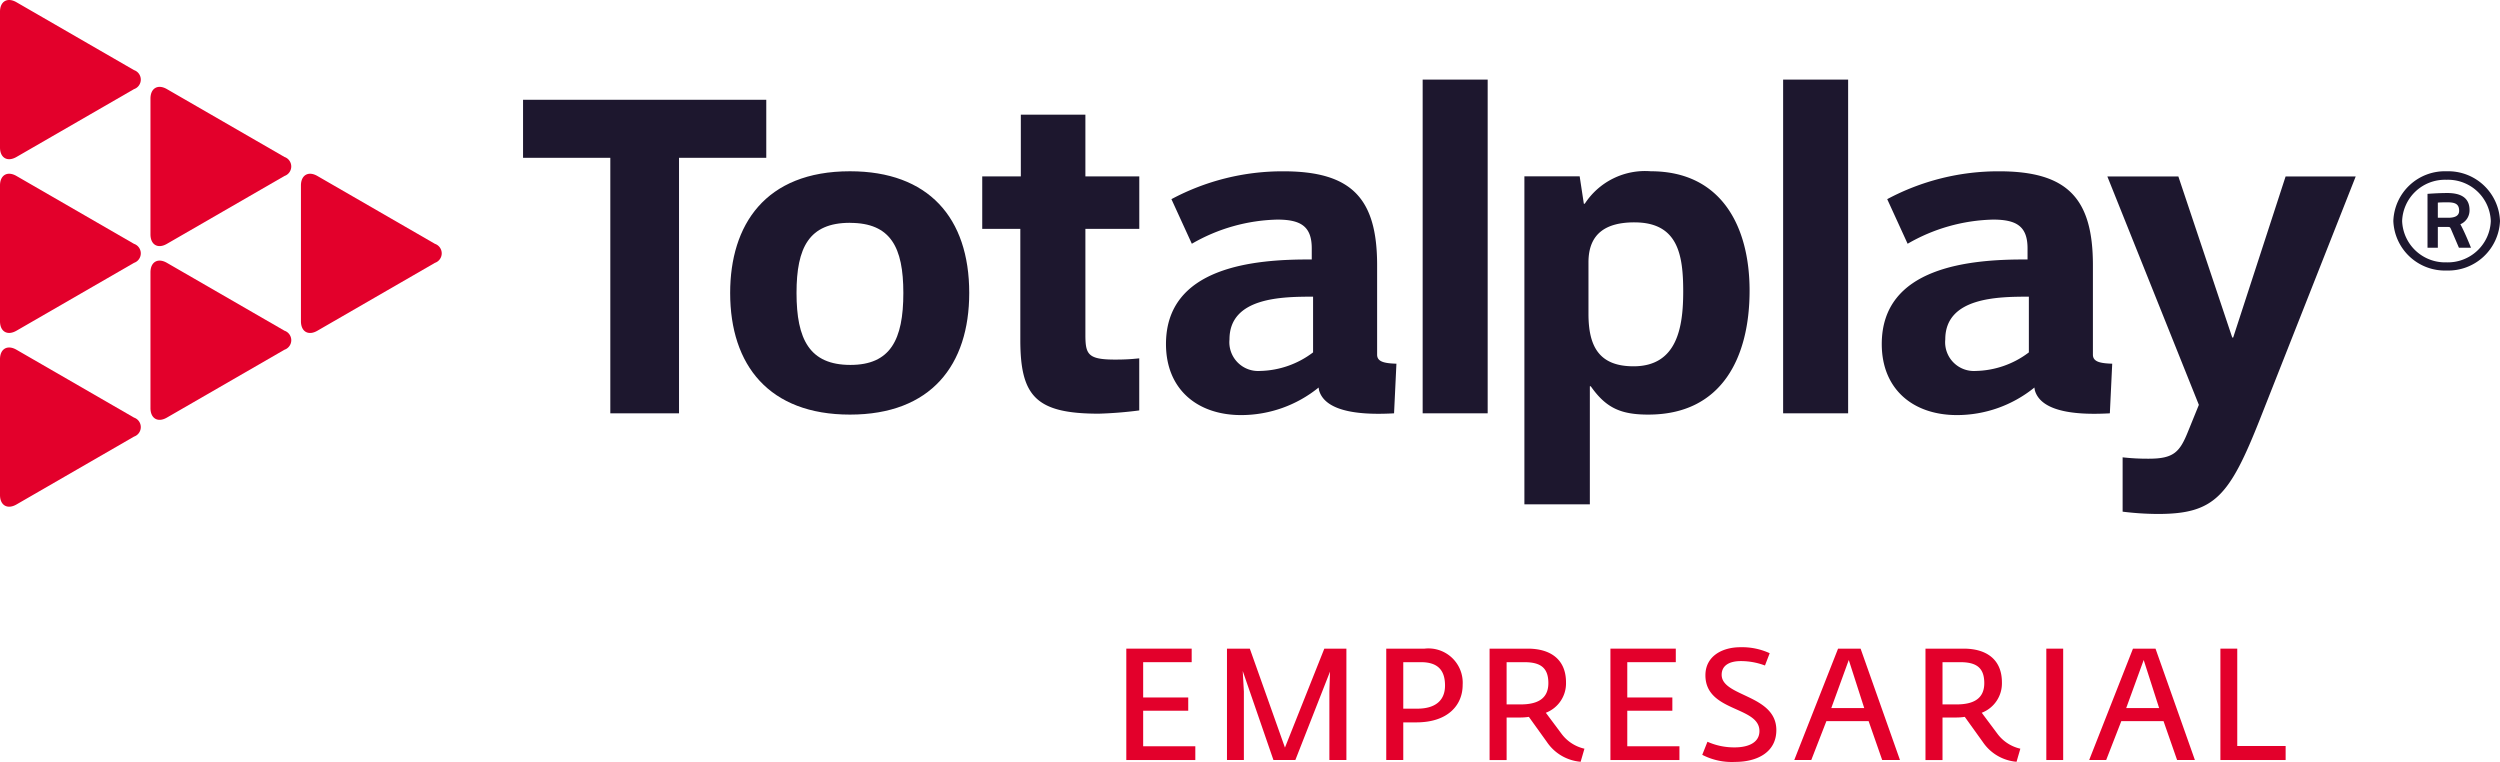 <svg id="Grupo_6868" data-name="Grupo 6868" xmlns="http://www.w3.org/2000/svg" width="218" height="66.439" viewBox="0 0 218 66.439">
  <g id="Grupo_1" data-name="Grupo 1" transform="translate(208.699 14.936)">
    <path id="Trazado_1" data-name="Trazado 1" d="M-.6-.422V.9H.3C.861.9,1.258.75,1.258.291c0-.583-.342-.737-1.006-.737-.3,0-.562,0-.852.023M2.3,3.514H1.239l-.7-1.64C.46,1.72.46,1.7.221,1.7H-.6V3.514h-.9v-4.7c.715-.049,1.219-.072,1.724-.072,1.018,0,1.94.307,1.94,1.479a1.313,1.313,0,0,1-.8,1.245c.378.67.906,1.994.929,2.051M-3.713,1.188a3.75,3.75,0,0,0,3.86,3.6,3.751,3.751,0,0,0,3.872-3.6,3.736,3.736,0,0,0-3.872-3.6,3.734,3.734,0,0,0-3.86,3.6m-.767,0A4.494,4.494,0,0,1,.171-3.153a4.511,4.511,0,0,1,4.65,4.341A4.514,4.514,0,0,1,.171,5.5,4.5,4.5,0,0,1-4.48,1.188" transform="translate(4.48 3.153)" fill="#1d172e"/>
  </g>
  <path id="Trazado_2" data-name="Trazado 2" d="M229.533-119.667h-5.668v29.1h5.668Z" transform="translate(-68.376 126.608)" fill="#1d172e"/>
  <g id="Grupo_2" data-name="Grupo 2" transform="translate(132.927 14.936)">
    <path id="Trazado_3" data-name="Trazado 3" d="M-1.672-3.281c-2.39,0-3.688-.566-5.021-2.468h-.082V4.543h-5.708v-28.6h4.82l.364,2.39h.081A6.27,6.27,0,0,1-1.469-24.5c6.2,0,8.623,4.858,8.623,10.408,0,5.791-2.39,10.81-8.825,10.81M-2.887-20.044c-2.428,0-4.008.93-4.008,3.482v4.492c0,2.8.892,4.577,3.928,4.577,3.806,0,4.333-3.4,4.333-6.518,0-3.2-.448-6.032-4.252-6.032" transform="translate(12.483 24.498)" fill="#1d172e"/>
  </g>
  <g id="Grupo_3" data-name="Grupo 3" transform="translate(183.76 15.382)">
    <path id="Trazado_4" data-name="Trazado 4" d="M-2.06-3.268c-2.674,6.762-3.968,8.3-8.909,8.3a25.674,25.674,0,0,1-3.079-.2V.094a19.177,19.177,0,0,0,2.269.12c2.184,0,2.713-.566,3.442-2.39L-7.4-4.481-15.381-24.4h6.192l4.7,14.049h.081L.164-24.4H6.278Z" transform="translate(15.381 24.403)" fill="#1d172e"/>
  </g>
  <g id="Grupo_4" data-name="Grupo 4" transform="translate(164.081 14.936)">
    <path id="Trazado_5" data-name="Trazado 5" d="M-1.985-2.442A7.9,7.9,0,0,1-6.6-.824,2.51,2.51,0,0,1-9.274-3.576C-9.274-7.26-4.659-7.3-1.985-7.3Zm5.585.2v-.879s0-.006,0-.01v-6.92c0-5.83-2.228-8.181-8.18-8.181a20.533,20.533,0,0,0-9.757,2.428l1.78,3.89A15.531,15.531,0,0,1-5.1-14.021c2.064,0,3,.605,3,2.512v.967c-5.059-.038-12.712.65-12.712,7.373,0,3.927,2.713,6.194,6.561,6.194A10.728,10.728,0,0,0-1.5.621a1.844,1.844,0,0,0,.051.294c.619,1.957,3.985,2.1,6.526,1.957l.206-4.327C4.219-1.489,3.6-1.626,3.6-2.244" transform="translate(14.821 18.234)" fill="#1d172e"/>
  </g>
  <g id="Grupo_5" data-name="Grupo 5" transform="translate(63.67 14.936)">
    <path id="Trazado_6" data-name="Trazado 6" d="M-1.615-3.281c-7.044,0-10.447-4.294-10.447-10.608,0-5.91,3.037-10.61,10.447-10.61,6.844,0,10.4,4.05,10.4,10.61,0,6.276-3.32,10.608-10.4,10.608m0-16.724c-3.564,0-4.66,2.148-4.66,6.116,0,4.049,1.135,6.276,4.7,6.276,3.483,0,4.615-2.186,4.615-6.276C3.039-17.857,1.945-20-1.615-20" transform="translate(12.062 24.498)" fill="#1d172e"/>
  </g>
  <g id="Grupo_6" data-name="Grupo 6" transform="translate(45.61 8.701)">
    <path id="Trazado_7" data-name="Trazado 7" d="M0,0V5.06H7.61V27.341H13.6V5.06h7.609V0Z" fill="#1d172e"/>
  </g>
  <g id="Grupo_7" data-name="Grupo 7" transform="translate(85.656 9.998)">
    <path id="Trazado_8" data-name="Trazado 8" d="M-1.888-3.3c-2.916.072-3.2-.3-3.217-2.036,0-.09,0-.184,0-.281v-9.073h4.7v-4.575h-4.7V-24.65h-5.63v5.384H-14.1v4.575h3.321v9.678c0,4.9,1.338,6.438,6.845,6.438A34.993,34.993,0,0,0-.409,1.141V-3.4c-.424.04-.772.081-1.478.1" transform="translate(14.095 24.65)" fill="#1d172e"/>
  </g>
  <path id="Trazado_9" data-name="Trazado 9" d="M193.24-119.667h-5.669v29.1h5.669Z" transform="translate(-63.515 126.608)" fill="#1d172e"/>
  <g id="Grupo_8" data-name="Grupo 8" transform="translate(101.665 14.936)">
    <path id="Trazado_10" data-name="Trazado 10" d="M-1.985-2.442A7.9,7.9,0,0,1-6.6-.824,2.51,2.51,0,0,1-9.274-3.576C-9.274-7.26-4.659-7.3-1.985-7.3Zm5.585.2v-.879s0-.006,0-.01v-6.92c0-5.83-2.228-8.181-8.18-8.181a20.533,20.533,0,0,0-9.757,2.428l1.78,3.89A15.531,15.531,0,0,1-5.1-14.021c2.063,0,3,.605,3,2.512v.967c-5.059-.038-12.711.65-12.711,7.373,0,3.927,2.713,6.194,6.56,6.194A10.728,10.728,0,0,0-1.5.621a1.844,1.844,0,0,0,.051.294c.618,1.957,3.985,2.1,6.526,1.957l.206-4.327C4.219-1.489,3.6-1.626,3.6-2.244" transform="translate(14.82 18.234)" fill="#1d172e"/>
  </g>
  <g id="Grupo_9" data-name="Grupo 9">
    <path id="Trazado_11" data-name="Trazado 11" d="M-1.807-1.2a.876.876,0,0,0,0-1.657l-10.25-5.919c-.79-.456-1.436-.082-1.436.829V3.889c0,.911.646,1.284,1.436.828Z" transform="translate(13.493 8.971)" fill="#e3002b"/>
  </g>
  <g id="Grupo_10" data-name="Grupo 10" transform="translate(0 15.15)">
    <path id="Trazado_12" data-name="Trazado 12" d="M-1.807-1.2a.876.876,0,0,0,0-1.657l-10.25-5.919c-.79-.456-1.436-.082-1.436.829V3.889c0,.911.646,1.284,1.436.828Z" transform="translate(13.493 8.971)" fill="#e3002b"/>
  </g>
  <g id="Grupo_11" data-name="Grupo 11" transform="translate(0 30.301)">
    <path id="Trazado_13" data-name="Trazado 13" d="M-1.807-1.2a.876.876,0,0,0,0-1.657l-10.25-5.918c-.79-.456-1.436-.083-1.436.828V3.889c0,.911.646,1.284,1.436.829Z" transform="translate(13.493 8.971)" fill="#e3002b"/>
  </g>
  <g id="Grupo_12" data-name="Grupo 12" transform="translate(13.121 7.575)">
    <path id="Trazado_14" data-name="Trazado 14" d="M0-1.988C0-1.076.645-.7,1.434-1.16L11.685-7.078a.876.876,0,0,0,0-1.657L1.434-14.653C.645-15.109,0-14.736,0-13.824Z" transform="translate(0 14.848)" fill="#e3002b"/>
  </g>
  <g id="Grupo_13" data-name="Grupo 13" transform="translate(13.121 22.725)">
    <path id="Trazado_15" data-name="Trazado 15" d="M0-1.988C0-1.077.645-.7,1.434-1.16L11.685-7.077a.876.876,0,0,0,0-1.658L1.434-14.653C.645-15.109,0-14.736,0-13.824Z" transform="translate(0 14.848)" fill="#e3002b"/>
  </g>
  <g id="Grupo_14" data-name="Grupo 14" transform="translate(26.242 15.151)">
    <path id="Trazado_16" data-name="Trazado 16" d="M0-1.988C0-1.076.646-.7,1.435-1.16l10.25-5.919a.876.876,0,0,0,0-1.657L1.435-14.653C.646-15.109,0-14.736,0-13.824Z" transform="translate(0 14.848)" fill="#e3002b"/>
  </g>
  <g id="Grupo_15" data-name="Grupo 15" transform="translate(98.214 56.561)">
    <path id="Trazado_17" data-name="Trazado 17" d="M0,0H5.7V1.181H1.47V4.259H5.4V5.414H1.47v3.1H6.018v1.2H0Z" fill="#e3002b"/>
  </g>
  <g id="Grupo_16" data-name="Grupo 16" transform="translate(106.992 56.561)">
    <path id="Trazado_18" data-name="Trazado 18" d="M0,0H1.992L5.056,8.629,8.489,0h1.925V9.713H8.93V3.737l.055-1.731L5.963,9.713H4.052L1.374,1.95l.1,1.8V9.713H0Z" fill="#e3002b"/>
  </g>
  <g id="Grupo_17" data-name="Grupo 17" transform="translate(120.881 56.562)">
    <path id="Trazado_19" data-name="Trazado 19" d="M-.418-.809H-1.641V-4.862H-.089C1.367-4.862,2-4.161,2-2.827,2-1.468,1.093-.809-.418-.809M.212-6.042H-3.125V3.67h1.484V.387H-.5C2.233.387,3.538-1.1,3.538-2.883A2.991,2.991,0,0,0,.212-6.042" transform="translate(3.125 6.042)" fill="#e3002b"/>
  </g>
  <g id="Grupo_18" data-name="Grupo 18" transform="translate(129.892 56.562)">
    <path id="Trazado_20" data-name="Trazado 20" d="M-.418-.752C1.051-.752,2-1.246,2-2.607,2-3.94,1.327-4.435-.09-4.435H-1.641V-.752Zm2.308,3.3L.3.334A5,5,0,0,1-.5.389h-1.14V4.1H-3.125V-5.615H.213c1.952,0,3.326.921,3.326,2.939A2.745,2.745,0,0,1,1.78-.024L3.154,1.817A3.431,3.431,0,0,0,5.146,3.109l-.331,1.14a3.94,3.94,0,0,1-2.926-1.7" transform="translate(3.125 5.615)" fill="#e3002b"/>
  </g>
  <g id="Grupo_19" data-name="Grupo 19" transform="translate(140.429 56.561)">
    <path id="Trazado_21" data-name="Trazado 21" d="M0,0H5.7V1.181H1.47V4.259H5.4V5.414H1.47v3.1H6.018v1.2H0Z" fill="#e3002b"/>
  </g>
  <g id="Grupo_20" data-name="Grupo 20" transform="translate(148.437 56.438)">
    <path id="Trazado_22" data-name="Trazado 22" d="M0-1.451l.453-1.14A5.708,5.708,0,0,0,2.83-2.1c1.112,0,2.156-.371,2.156-1.428C4.986-5.709.275-5.173.275-8.388c0-1.662,1.457-2.446,3.05-2.446a5.762,5.762,0,0,1,2.555.522L5.468-9.24a5.943,5.943,0,0,0-2.1-.385c-1.031,0-1.676.4-1.676,1.194,0,1.925,4.768,1.718,4.768,4.823,0,1.937-1.676,2.775-3.6,2.775A5.61,5.61,0,0,1,0-1.451" transform="translate(0 10.834)" fill="#e3002b"/>
  </g>
  <g id="Grupo_21" data-name="Grupo 21" transform="translate(156.46 56.562)">
    <path id="Trazado_23" data-name="Trazado 23" d="M-.943-.8-2.29-4.99-3.814-.8ZM-3.224-5.979h1.965L2.175,3.733H.624L-.56.34H-4.241L-5.56,3.733H-7.043Z" transform="translate(7.043 5.979)" fill="#e3002b"/>
  </g>
  <g id="Grupo_22" data-name="Grupo 22" transform="translate(167.902 56.562)">
    <path id="Trazado_24" data-name="Trazado 24" d="M-.419-.752C1.051-.752,2-1.246,2-2.607,2-3.94,1.326-4.435-.091-4.435H-1.642V-.752Zm2.308,3.3L.3.334A5,5,0,0,1-.5.389H-1.642V4.1H-3.127V-5.615H.212c1.952,0,3.326.921,3.326,2.939A2.744,2.744,0,0,1,1.778-.024L3.153,1.817A3.434,3.434,0,0,0,5.145,3.109l-.331,1.14a3.937,3.937,0,0,1-2.925-1.7" transform="translate(3.127 5.615)" fill="#e3002b"/>
  </g>
  <path id="Trazado_25" data-name="Trazado 25" d="M250.363-62.373h1.47v9.712h-1.47Z" transform="translate(-71.924 118.935)" fill="#e3002b"/>
  <g id="Grupo_23" data-name="Grupo 23" transform="translate(182.176 56.562)">
    <path id="Trazado_26" data-name="Trazado 26" d="M-.943-.8-2.289-4.99-3.813-.8ZM-3.224-5.979h1.966L2.176,3.733H.624L-.56.34H-4.241L-5.56,3.733H-7.043Z" transform="translate(7.043 5.979)" fill="#e3002b"/>
  </g>
  <g id="Grupo_24" data-name="Grupo 24" transform="translate(193.619 56.561)">
    <path id="Trazado_27" data-name="Trazado 27" d="M0,0H1.47V8.49H5.688V9.713H0Z" fill="#e3002b"/>
  </g>
</svg>
